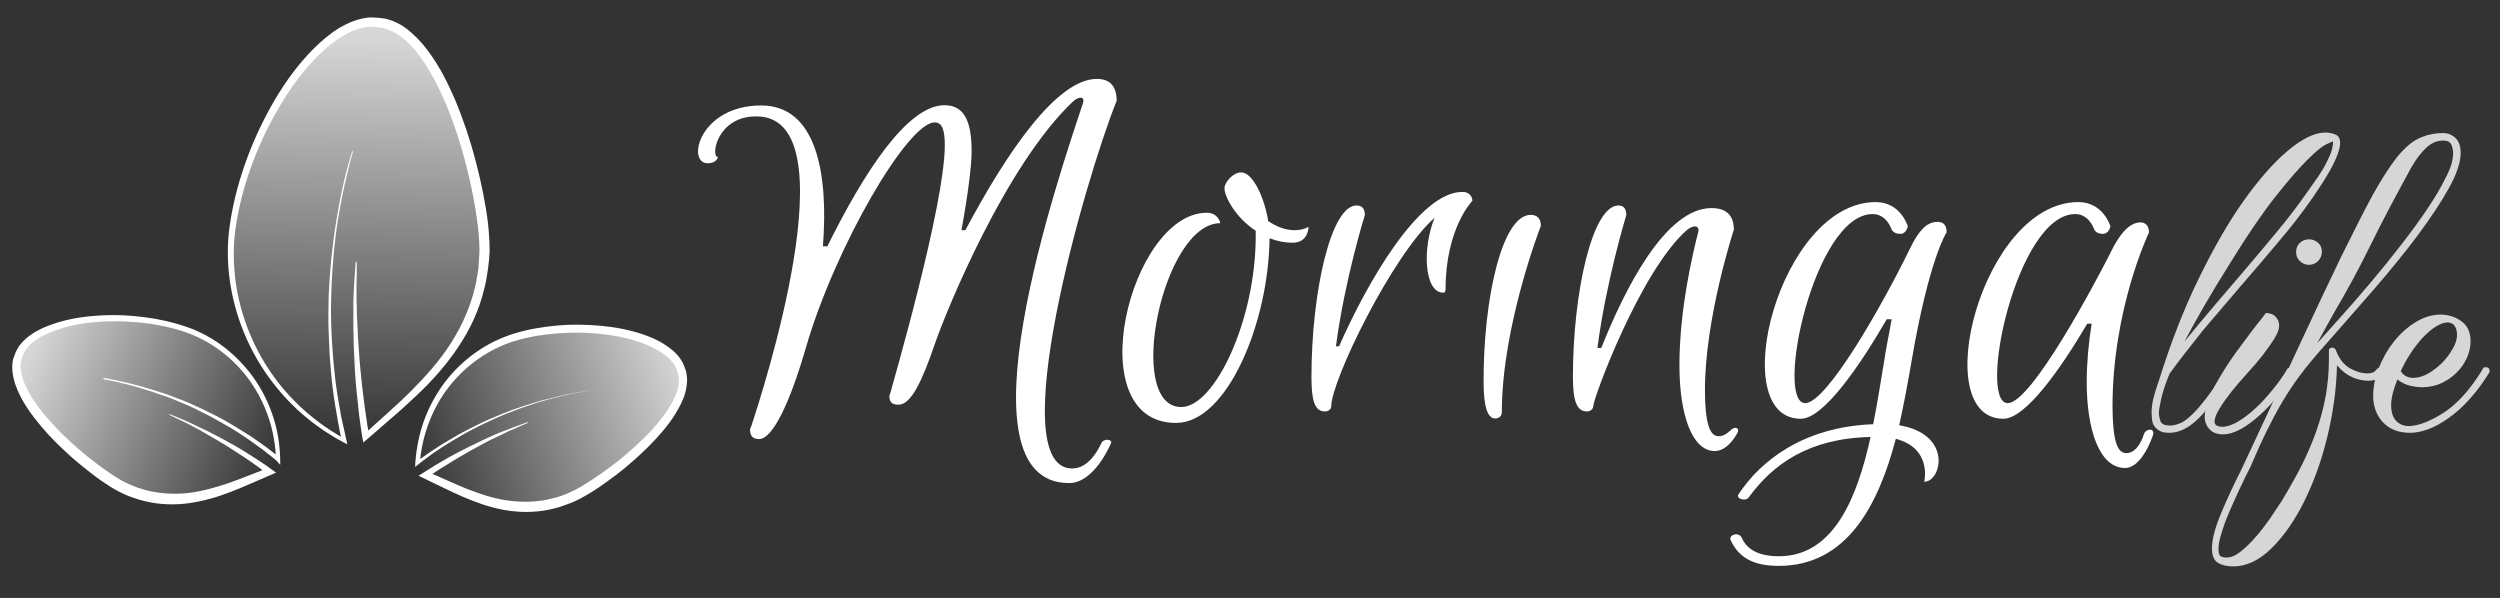 <?xml version="1.0" encoding="utf-8"?>
<!-- Generator: Adobe Illustrator 19.0.0, SVG Export Plug-In . SVG Version: 6.00 Build 0)  -->
<svg version="1.1" id="Capa_1" xmlns="http://www.w3.org/2000/svg" xmlns:xlink="http://www.w3.org/1999/xlink" x="0px" y="0px"
	 viewBox="380 -180 960 229.6" style="enable-background:new 380 -180 960 229.6;" xml:space="preserve">
<rect x="380" y="-180" width="960" height="229.6" fill="#333333" stroke="none"/>
<style type="text/css">
	.st0{fill:#FFFFFF;}
	.st1{opacity:0.8;}
	.st2{fill:url(#SVGID_1_);}
	.st3{fill:url(#SVGID_2_);}
	.st4{fill:url(#SVGID_3_);}
</style>
<g>
	<path class="st0" d="M655.7-119.7c0,0-0.5,2.4-3.9,2.4c-8.4,0-3.2-22.2,20.5-22.2c21.1,0,25.9,25.8,23.7,54.1c-0.2,0,1.7,0,1.7,0
		c14-28.3,30.7-54.2,45-54.2c8.1,0,10.4,7.1,10.4,17.9c0,5.4-1.5,17-3.9,30.1c0,0,1.7,0,1.5,0c15.7-29.5,35-58.1,50.5-58.1
		c5.1,0,7.6,2.9,7.6,8.4C796.5-110.8,764.9-0.1,791.7-0.1c6.1,0,9.8-6.6,11.3-9.9c1-1.7,4-1.3,3.7,0c-0.5,1.2-6.6,15.5-16.2,15.5
		c-44.1,0-4.2-117.2,5.4-146c0.7-2.2-1.2-2.9-3.9-0.5c-25.8,24.4-48.5,80-53,93c-4.9,14.3-9.1,23.4-14,23.4c-2.5,0-3.5-1-3.5-3.5
		c0,0,0-0.2,0.2-0.3c1.3-4.9,21.1-72.9,21.1-95.8c0-5.9-1-8.8-3.9-8.8c-10.3,0-38.2,47.7-49.5,86.7c-5.9,20.4-12.6,34.9-17.9,34.9
		c-2.4,0-3.5-1.2-3.5-3.7c0,0,0.2-0.5,0.5-1.3c3.7-11.1,38.9-118.9,2-118.9C655.4-135.5,652.7-119.7,655.7-119.7z"/>
	<path class="st0" d="M833.6-23.7c12.8,0,28.6-33.2,28.6-65.7v-2c-7.6-4.9-12-13-12-16.3c0-2.2,3.2-6.1,6.4-6.1
		c4.5,0,8.9,9.6,10.4,18.7c3,2,6.4,3.5,10.1,3.5c3.4,0,5.4-1.3,5.4-1.3s0,6.1-6.1,6.1c-3.4,0-6.2-0.7-8.9-1.7
		c-0.3,32.2-16.2,70.9-35.9,70.9c-37.6,0-17.7-80.7,11.8-80.7c4.5,0,5.2,4,5.2,4C826.3-94.3,811.9-23.7,833.6-23.7z"/>
	<path class="st0" d="M945.4-102.9c0,0-10.3,10.4-10.3,34c0,0.8-0.3,1.3-0.8,1.3c-7.6,0-8.1-17.5-3.4-28.8
		C914.6-82,891.2-33.8,891.2-24c0,1-1,2-2.4,2c-4,0-5.2-4.2-5.2-13.3c0-32.2,7.4-65.8,17.3-65.8c2.2,0,3.2,1.3,3.2,3.7
		c0,0-7.7,24.6-11.1,50.4h1.2c10.8-24.6,30.8-59.3,47.3-59.3C943.9-106.4,945.4-104.7,945.4-102.9z"/>
	<path class="st0" d="M967.8-97.5c2.7,0,3.9,1.7,3.9,4.2c0,0-15,38.4-15,71.6c0,1.5-1.2,2.4-2.5,2.4c-3,0-4.5-4.5-4.5-14.1
		C949.6-65,956.7-97.5,967.8-97.5z"/>
	<path class="st0" d="M1027.8-91.7c-17.9,15.7-36,64.7-36,67.7c0,1-1,2-2.4,2c-4,0-5.4-4.2-5.4-13.3c0-32.2,7.4-65.8,17.5-65.8
		c2,0,3,1.3,3,3.7c0,0-7.7,25.1-11.1,51h1.5c8.9-22.4,24.6-53.7,42.3-53.7c6.1,0,8.6,3.2,8.6,8.3c0,0-11.1,33.8-11.1,61.5
		c0,13.3,2,17.8,5.2,17.8c3.5,0,4.7-3.2,6.4-3.2c1.7,0,1,1.7,1,1.7s-3.5,7.2-8.8,7.2c-8.8,0-13.6-14-13.6-33c0-21.4,5.2-43.3,7.2-51
		C1032.8-93.3,1030.5-93.9,1027.8-91.7z"/>
	<path class="st0" d="M1063.1,33.6c21.1,0,30.1-22.6,35.2-45.8c-23.9,0.5-37.6,10.6-46.8,23.2c-1.2,1.7-5.1,0.5-3.9-1.2
		c8.4-12.8,24.9-25.9,51.7-26.9c1.7-8.3,2.9-16.7,4.2-24.1c0.8-5.6,2-10.9,2.9-16.2h-1.9c-10.4,18-24.3,38.2-33,38.2
		c-29.3,0-8.3-83.2,28.8-83.2c9.6,0,12.3,9.3,12.3,9.3s-0.5,2.9-2.9,2.9c-2.9,0-3.4-1.9-3.4-1.9s-1.9-5.7-7.2-5.7
		c-22.6,0-37.7,72.6-25.9,72.6c8.3,0,29.8-37.9,40.2-59.3c3-6.2,6.1-10.3,10.6-10.3c2.5,0,3.5,1.5,3.5,4c0,0-6.7,9.9-13.5,49.7
		c-1.3,7.7-2.9,16.2-4.7,24.4c20.7,3.5,16.2,21.7,9.6,21.7c0,0,3.2-12.8-10.9-16.5c-6.7,25.4-18.7,48.8-45,48.8
		c-11.3,0-15.8-4.4-18.4-9.8c-1-2.2,3.2-3.4,4.2-1C1050.5,30.2,1054.2,33.6,1063.1,33.6z"/>
	<path class="st0" d="M1196.5-6c4.7,0,6.7-7.1,6.7-7.1s0.5-1.9,2.4-1.9c1.7,0,1.2,1.9,1.2,1.9s-4,12.8-10.8,12.8
		c-9.9,0-14.7-14.8-14.7-33c0-7.1,0.7-15,1.9-22.4h-1.7c-10.3,17.5-23.7,36.5-32.2,36.5c-29.3,0-8.3-83.2,28.8-83.2
		c9.6,0,12.3,9.3,12.3,9.3s-0.5,2.9-2.9,2.9c-2.9,0-3.4-1.9-3.4-1.9s-1.9-5.7-7.2-5.7c-22.6,0-37.7,72.6-25.9,72.6
		c9.1,0,34-47,39.2-57.3c3.4-7.1,7.2-12.1,11.8-12.1c2,0,3.2,1.5,3.2,3.9c0,0-14,29.1-14,66.9C1191.3-10.4,1193.1-6,1196.5-6z"/>
</g>
<g class="st1">
	<path class="st0" d="M1213.1-36.5c-1.7,4.2-2.8,7.6-3.3,10.1c-0.5,2.5-0.8,4.1-0.8,4.6c0,1.2,0.2,2.4,0.6,3.5
		c0.4,1.1,1.6,1.7,3.6,1.7c1,0,2.2-0.2,3.5-0.7c1.3-0.4,2.8-1.4,4.5-3c1.7-1.5,3.6-3.7,5.8-6.5c2.2-2.8,4.7-6.6,7.7-11.5
		c0.3-0.4,0.8-0.7,1.3-0.7c0.9,0,1.3,0.5,1.3,1.5c0,0.3-0.1,0.6-0.2,0.7c-5.1,8.3-9.4,14.2-13.1,17.7c-3.6,3.5-7.3,5.3-10.9,5.3
		c-1.6,0-2.8-0.2-3.7-0.7c-0.9-0.5-1.6-1.1-2.1-1.8c-0.5-0.7-0.8-1.5-0.9-2.5c-0.1-0.9-0.2-1.8-0.2-2.7c0-2,0.3-3.9,0.8-5.9
		c0.5-1.9,1.2-4.2,2.1-6.7c4.4-14.1,9.4-27,15.1-38.7c5.7-11.7,11.4-21.7,17.3-30c5.9-8.3,11.6-14.8,17.1-19.4
		c5.5-4.6,10.3-6.9,14.3-6.9c1.2,0,2.5,0.2,3.8,0.7c1.3,0.5,1.9,1.6,1.9,3.2c0,1.2-0.3,2.6-0.9,4.3c-0.6,1.7-1.4,3.4-2.4,5.3
		c-1,1.9-2.2,3.8-3.5,5.9c-1.3,2-2.6,3.9-3.8,5.7c-3.9,5.6-8.3,11.3-13.1,16.9c-4.8,5.7-9.6,11.4-14.5,17c-4.9,5.7-9.7,11.4-14.5,17
		C1221.4-47.4,1217-41.9,1213.1-36.5z M1265.6-105.7c0.8-1.1,1.8-2.5,2.9-4.1c1.2-1.6,2.3-3.3,3.4-5.1c1.1-1.8,2-3.7,2.8-5.5
		c0.8-1.9,1.2-3.6,1.2-5.3c-0.2,0-1.2,0.4-2.8,1.2c-1.6,0.8-4,2.8-7.2,6c-3.2,3.2-7.3,7.9-12.2,14.1c-4.9,6.2-10.8,14.8-17.5,25.7
		c-3.6,5.7-6.8,11.1-9.7,16c-2.9,5-5.4,9.6-7.7,13.9c3.8-4.7,7.8-9.5,11.9-14.3c4.1-4.8,8.2-9.6,12.3-14.4c4.1-4.8,8.1-9.6,12-14.3
		C1258.8-96.4,1262.4-101.1,1265.6-105.7z"/>
	<path class="st0" d="M1260.1-39c0.4,0,0.9,0.2,1.3,0.7c0.4,0.5,0.4,1-0.1,1.4c-1.7,2.8-3.7,5.5-6,8.3c-2.3,2.8-4.7,5.4-7.2,7.7
		c-2.5,2.3-5,4.2-7.5,5.6c-2.5,1.4-4.9,2.1-7,2.1c-2.1,0-3.8-0.6-5.1-1.9c-1.2-1.3-1.9-2.9-1.9-4.9c0-2.1,0.6-4.5,1.8-7.3
		c1.2-2.8,2.6-5.6,4.4-8.5c1.7-2.9,3.6-5.8,5.7-8.7c2.1-2.9,4-5.4,5.7-7.7c1.7-2.3,3.2-4.1,4.3-5.5c1.1-1.4,1.6-2.1,1.5-2.1
		c1.7,0,3,0.5,3.9,1.5c0.9,1,1.3,2.1,1.3,3.3c0,1.4-0.6,3.1-1.9,5.1c-1.2,2-2.8,4.1-4.5,6.4c-1.8,2.3-3.8,4.6-6,7
		c-2.2,2.4-4.2,4.8-6,7c-1.8,2.3-3.3,4.4-4.5,6.4c-1.2,2-1.9,3.6-1.9,5c0,0.8,0.3,1.3,1,1.6c0.7,0.3,1.3,0.4,1.9,0.4
		c1.8,0,3.8-0.7,6.1-2c2.2-1.3,4.5-3.1,6.8-5.2c2.3-2.1,4.5-4.6,6.7-7.3c2.2-2.7,4.1-5.4,5.6-8C1259.1-38.7,1259.5-39,1260.1-39z
		 M1266.6-88.1c1.5,0,2.7,0.5,3.6,1.4c1,0.9,1.4,2.1,1.4,3.4c0,1.3-0.5,2.5-1.4,3.5c-1,1-2.2,1.5-3.6,1.5c-1.3,0-2.5-0.5-3.5-1.5
		c-1-1-1.4-2.1-1.4-3.5c0-1.3,0.5-2.5,1.4-3.4C1264.1-87.6,1265.3-88.1,1266.6-88.1z"/>
	<path class="st0" d="M1295.8-36.8c-1.2,2-3.4,3-6.4,3c-1.9,0-3.9-0.4-6-1.3c-2.1-0.9-4.1-2.4-6-4.6c-0.2,9.1-1.5,18.3-3.7,27.4
		c-2.2,9.1-5.2,17.4-8.9,24.9c-3.7,7.4-7.9,13.4-12.6,18c-4.7,4.6-9.6,6.9-14.6,6.9c-2.2,0-4.2-0.4-5.8-1.3
		c-1.6-0.9-2.4-2.8-2.4-5.6c0-3.5,1.2-8,3.5-13.5c2.3-5.5,4.9-11.1,7.8-16.8c8.5-18.2,15.9-34,22.1-47.4s11.7-24.9,16.3-34.5
		c4.7-9.5,8.7-17.4,12-23.5c3.4-6.1,6.5-10.9,9.3-14.5c2.9-3.5,5.7-6,8.5-7.3c2.8-1.3,5.9-2,9.3-2c1.9,0,3.5,0.7,4.8,2
		c1.3,1.3,1.9,3.2,1.9,5.6c0,3.6-1.5,8.1-4.5,13.5c-3,5.4-6.9,11.3-11.8,17.9c-4.9,6.6-10.6,13.6-17,21c-6.5,7.4-13.1,15-20,22.8
		c-3.1,3.5-5.9,6.9-8.3,10.1c-2.4,3.2-4.6,6.5-6.7,10c-2.1,3.5-4.1,7.3-6.1,11.3c-2,4.1-4.1,8.7-6.3,13.9c-1.5,2.9-2.9,5.8-4.3,8.8
		c-1.4,3-2.7,5.9-3.9,8.7c-1.2,2.8-2.2,5.5-2.9,7.9c-0.8,2.5-1.2,4.5-1.2,6.2c0,1.5,0.3,2.5,0.8,2.8c0.6,0.3,1.3,0.5,2.2,0.5
		c1.7,0,3.5-0.7,5.4-2.2c1.9-1.5,3.8-3.3,5.7-5.5c1.9-2.1,3.7-4.5,5.5-7c1.7-2.5,3.3-4.9,4.6-6.9c3-5,5.7-9.7,7.9-14.1
		c2.2-4.5,4.1-8.9,5.6-13.2c1.5-4.4,2.7-8.8,3.5-13.3c0.8-4.5,1.2-9.3,1.2-14.2v-3c0-0.8,0.4-1.2,1.3-1.2c0.6,0,1,0.3,1.3,0.8
		c1.3,3.5,3.2,5.9,5.6,7.2c2.4,1.3,4.6,1.9,6.5,1.9c1.6,0,2.7-0.4,3.3-1.2c0.6-0.8,1.3-1.2,1.9-1.2c0.4,0,0.8,0.2,1,0.5
		c0.2,0.3,0.3,0.7,0.3,1S1295.9-36.9,1295.8-36.8z M1322-121.1c0-1.1-0.2-2.2-0.6-3.2c-0.4-1-1.3-1.6-2.6-1.7
		c-2.6-0.2-4.9,0.7-7.1,2.7c-2.1,2-4,4.5-5.7,7.5c-5.7,10.4-10.9,20.1-15.4,29.3c-4.5,9.2-9.3,18.1-14.4,26.7l-6.4,11.6
		c2.7-3,5.8-6.5,9.4-10.5c3.6-4,7.3-8.3,11.2-12.9c3.9-4.6,7.7-9.3,11.4-14.1c3.8-4.8,7.1-9.4,10.1-13.8c3-4.4,5.4-8.5,7.2-12.2
		C1321.1-115.4,1322-118.6,1322-121.1z"/>
	<path class="st0" d="M1334.5-39c1,0,1.5,0.5,1.5,1.5c0,0.3-0.1,0.6-0.2,0.7c-2.4,3.9-4.9,7.2-7.5,10.1c-2.6,2.9-5.3,5.3-8,7.2
		c-2.7,1.9-5.3,3.4-7.8,4.3c-2.5,0.9-4.9,1.4-7,1.4c-4.4,0-7.8-1.3-10.4-4c-2.5-2.6-3.8-6.1-3.8-10.2c0-3.5,0.7-7.1,2.2-10.8
		c1.5-3.7,3.4-7.1,5.8-10.1c2.4-3,5.2-5.5,8.3-7.4c3.1-1.9,6.3-2.9,9.5-2.9c2.9,0,5.6,0.8,8,2.5c2.4,1.7,3.6,4.2,3.6,7.8
		c0,2.1-0.5,4.2-1.4,6.3c-1,2.1-2.2,4-3.9,5.6c-1.6,1.7-3.6,3-5.8,4.1c-2.2,1-4.7,1.6-7.4,1.6c-1.5,0-3.1-0.2-4.8-0.6
		c-1.7-0.4-3.3-1.2-4.8-2.4c-1.6,4-2.4,7.2-2.4,9.8c0,2.9,0.7,4.9,2,6.2c1.3,1.3,2.9,1.9,4.7,1.9c3.6,0,8-1.7,13.3-5
		c5.3-3.4,10.3-8.9,15-16.6C1333.4-38.7,1333.8-39,1334.5-39z M1323.5-51.4c0-1.1-0.2-2.1-0.7-3.1c-0.4-0.9-1.3-1.5-2.7-1.7
		c-1.6,0-3.2,0.6-4.9,1.7c-1.7,1.1-3.3,2.5-5,4.3c-1.6,1.8-3.2,3.8-4.6,6c-1.5,2.3-2.7,4.5-3.7,6.7c1.1,1.8,2.7,2.6,4.9,2.6
		c1.8,0,3.7-0.6,5.7-1.7c2-1.2,3.8-2.6,5.4-4.2c1.6-1.7,2.9-3.4,4-5.4C1323-48.1,1323.5-49.8,1323.5-51.4z"/>
</g>
<linearGradient id="SVGID_1_" gradientUnits="userSpaceOnUse" x1="511.5" y1="194.482" x2="511.5" y2="349.122" gradientTransform="matrix(1 2.190000e-002 2.190000e-002 -1 6.348000e-002 173.064)">
	<stop  offset="0" style="stop-color:#FFFFFF;stop-opacity:0"/>
	<stop  offset="1.080000e-002" style="stop-color:#FFFFFF;stop-opacity:8.600000e-003"/>
	<stop  offset="1" style="stop-color:#FFFFFF;stop-opacity:0.8"/>
</linearGradient>
<path class="st2" d="M512.1-10.8C479-28.5,465-64.3,469.5-93.7c5.6-37.1,31.4-75.4,51.4-77.6c2.1-0.2,3.7,0,5.5,0.2
	c24.7,3.2,40.3,67.1,39.6,88c-1.1,35.4-27.8,54.8-45.5,70.9"/>
<g>
	<path class="st0" d="M515.6-122c-1.3,4.5-2.4,9-3.4,13.6c-0.5,2.3-1,4.6-1.4,6.9c-0.4,2.3-0.8,4.6-1.2,6.9c-0.3,2.3-0.7,4.6-0.9,7
		l-0.4,3.5l-0.3,3.5l-0.3,3.5l-0.2,3.5l-0.2,3.5l-0.1,3.5c-0.1,2.3-0.1,4.7-0.1,7c0,2.3,0.1,4.7,0.2,7c0.1,2.3,0.2,4.7,0.4,7
		c0.1,2.3,0.4,4.7,0.6,7c0.2,2.3,0.5,4.6,0.8,7c0.3,2.3,0.7,4.6,1.1,6.9c0.2,1.2,0.4,2.3,0.6,3.4c0.2,1.1,0.4,2.3,0.7,3.4
		c0.5,2.3,1,4.6,1.5,6.8l0.4,1.7l-1.6-0.8c-7.3-3.9-14-8.8-19.8-14.6c-5.8-5.8-10.8-12.5-14.7-19.8c-3.9-7.3-6.7-15.1-8.3-23.2
		c-1.6-8.1-2-16.5-0.9-24.7c1.1-8.2,3.1-16.2,5.8-24c2.7-7.8,6.1-15.3,10.1-22.5c4-7.2,8.7-14,14.3-20.1c2.8-3,5.9-5.9,9.3-8.4
		c3.4-2.4,7.3-4.5,11.6-5.4c0.6-0.1,1.1-0.2,1.7-0.3c0.3,0,0.5-0.1,0.8-0.1c0.3,0,0.6,0,0.9,0c1.1,0,2.2,0.1,3.3,0.2l0.8,0.1
		l0.8,0.1c0.5,0.1,1.1,0.2,1.7,0.4c1.1,0.3,2.1,0.7,3.1,1.2c2,0.9,3.8,2.2,5.4,3.6c1.6,1.4,3.1,2.9,4.5,4.5c2.7,3.2,5,6.7,7.1,10.3
		c2,3.6,3.8,7.4,5.4,11.1c3.2,7.6,5.8,15.4,7.9,23.4c2.1,8,3.8,16,4.8,24.2c0.2,2.1,0.4,4.1,0.5,6.2c0,1,0.1,2.1,0.1,3.2
		c0,0.5,0,1,0,1.6l-0.1,1.5l-0.1,1.5l-0.2,1.6c-0.1,1.1-0.2,2.1-0.4,3.1c-0.2,1-0.3,2.1-0.5,3.1c-0.2,1-0.4,2.1-0.7,3.1
		c-1.9,8.2-5.5,15.9-10.2,22.8c-4.6,6.9-10.2,13.1-16.2,18.7c-3,2.8-6,5.6-9.1,8.2l-9.2,8l-1.8,1.5l-0.4-2.2
		c-0.5-2.8-0.8-5.6-1.2-8.4c-0.3-2.8-0.6-5.6-0.9-8.4c-0.3-2.8-0.5-5.6-0.7-8.4l-0.2-4.2c-0.1-1.4-0.1-2.8-0.2-4.2
		c-0.1-1.4-0.1-2.8-0.1-4.2l-0.1-4.2l0-4.2c0-1.4,0-2.8,0-4.2c0-1.4,0-2.8,0.1-4.2l0.2-4.2c0.1-1.4,0.2-2.8,0.3-4.2l0.3-4.2l0.4,0
		L517-75c0,1.4-0.1,2.8-0.1,4.2l0,4.2c0,1.4,0,2.8,0.1,4.2c0,1.4,0,2.8,0.1,4.2l0.2,4.2l0.2,4.2c0.1,1.4,0.2,2.8,0.3,4.2
		c0.1,1.4,0.2,2.8,0.3,4.2l0.4,4.2c0.3,2.8,0.5,5.6,0.9,8.3c0.3,2.8,0.7,5.5,1.1,8.3c0.4,2.8,0.8,5.5,1.3,8.2l-2.1-0.7
		c6-5.6,12.2-10.8,17.9-16.5c5.7-5.7,11.1-11.7,15.4-18.4c4.3-6.7,7.6-14,9.4-21.7c0.3-1,0.4-1.9,0.6-2.9c0.2-1,0.3-1.9,0.5-2.9
		c0.2-1,0.3-2,0.3-2.9l0.1-1.5l0.1-1.5c0.3-3.9-0.1-7.9-0.5-11.9c-1-8-2.6-15.9-4.6-23.7c-2-7.8-4.5-15.5-7.6-22.9
		c-1.6-3.7-3.2-7.3-5.2-10.8c-1.9-3.5-4.1-6.8-6.6-9.9c-2.5-3-5.4-5.7-8.8-7.3c-0.8-0.4-1.7-0.7-2.6-1l-0.6-0.2
		c-0.1,0-0.2-0.1-0.3-0.1l-0.4-0.1l-0.7-0.1l-0.8-0.1c-1-0.1-1.9-0.2-2.8-0.2c-0.2,0-0.4,0-0.7,0c-0.2,0-0.5,0-0.7,0.1
		c-0.4,0-0.9,0.1-1.4,0.2c-3.7,0.7-7.2,2.5-10.4,4.7c-3.2,2.3-6.2,5-8.9,7.9c-5.5,5.8-10.1,12.5-14.1,19.5c-4,7-7.4,14.4-10.1,22
		c-2.7,7.6-4.7,15.5-5.8,23.4c-1.1,7.9-0.7,16.1,0.7,23.9c1.5,7.9,4.2,15.6,7.9,22.7c3.7,7.1,8.5,13.7,14.2,19.4
		c5.6,5.7,12.2,10.6,19.3,14.5l-1.2,0.9c-0.5-2.3-1-4.6-1.4-6.9c-0.2-1.2-0.4-2.3-0.6-3.5c-0.2-1.2-0.4-2.3-0.6-3.5
		c-0.4-2.3-0.7-4.7-1-7c-0.3-2.3-0.5-4.7-0.7-7c-0.2-2.3-0.4-4.7-0.5-7c-0.1-2.3-0.2-4.7-0.3-7c-0.1-2.3-0.1-4.7-0.1-7
		c0-2.3,0.1-4.7,0.1-7l0.2-3.5l0.2-3.5l0.3-3.5l0.3-3.5l0.4-3.5l0.4-3.5c0.3-2.3,0.6-4.7,1-7c0.4-2.3,0.8-4.6,1.2-6.9
		c0.4-2.3,0.9-4.6,1.4-6.9c1-4.6,2.2-9.1,3.6-13.6L515.6-122z"/>
</g>
<linearGradient id="SVGID_2_" gradientUnits="userSpaceOnUse" x1="534.178" y1="187.265" x2="636.279" y2="225.232" gradientTransform="matrix(1 2.190000e-002 2.190000e-002 -1 6.348000e-002 173.064)">
	<stop  offset="0" style="stop-color:#FFFFFF;stop-opacity:0"/>
	<stop  offset="1.080000e-002" style="stop-color:#FFFFFF;stop-opacity:8.600000e-003"/>
	<stop  offset="1" style="stop-color:#FFFFFF;stop-opacity:0.8"/>
</linearGradient>
<path class="st3" d="M540.4-2.5c1.8-25.2,19-43.3,38.3-48.6c24.4-6.7,54.9-1.4,61.8,10.3c0.7,1.2,1,2.3,1.4,3.4
	c4.8,16.1-30.2,43.2-43.2,48.5c-22.1,9-40.4-2.4-55.1-8.9"/>
<g>
	<path class="st0" d="M608.7-30.4c-6.2,0.9-12.2,2.2-18.2,3.8c-1.5,0.4-3,0.9-4.5,1.3c-1.5,0.5-3,1-4.4,1.5c-1.5,0.5-2.9,1-4.4,1.6
		c-1.4,0.6-2.9,1.1-4.3,1.7c-1.4,0.6-2.8,1.2-4.3,1.9c-1.4,0.7-2.8,1.3-4.2,2c-1.4,0.7-2.8,1.4-4.1,2.1c-1.4,0.7-2.7,1.5-4.1,2.3
		c-1.3,0.8-2.7,1.6-4,2.4c-1.3,0.8-2.6,1.7-3.9,2.5c-1.3,0.9-2.6,1.7-3.8,2.7c-1.3,0.9-2.5,1.8-3.7,2.8l-1.4,1.1l0.1-1.8
		c0.4-5.5,1.5-11,3.4-16.2c1.9-5.2,4.6-10.1,7.9-14.5c6.7-8.8,16.2-15.6,26.9-18.8c5.3-1.6,10.8-2.5,16.3-3c5.5-0.5,11-0.4,16.6,0.1
		c5.5,0.5,11,1.5,16.3,3.3c2.6,0.9,5.3,2,7.7,3.5c2.5,1.5,4.8,3.3,6.6,5.8c0.2,0.3,0.4,0.6,0.6,1c0.1,0.2,0.2,0.3,0.3,0.5
		c0.1,0.2,0.2,0.4,0.3,0.6c0.3,0.7,0.6,1.4,0.8,2.1l0.2,0.5l0.1,0.6c0.1,0.3,0.2,0.8,0.2,1.2c0.1,0.8,0.2,1.6,0.1,2.3
		c-0.1,3.1-1,5.9-2.3,8.5c-2.5,5.2-6,9.6-9.8,13.7c-3.8,4.1-7.9,7.8-12.1,11.3c-2.1,1.7-4.3,3.4-6.6,5c-2.2,1.6-4.5,3.2-6.9,4.6
		c-2.4,1.4-4.8,2.8-7.6,3.8c-0.7,0.2-1.2,0.5-1.9,0.7c-0.7,0.2-1.4,0.5-2.1,0.7c-1.4,0.4-2.7,0.7-4.1,1c-5.6,1.1-11.4,1-16.9,0
		c-5.6-1-10.8-2.9-15.9-5.1c-5.1-2.2-9.9-4.7-14.8-7l-2.1-1l1.9-1.2c1.6-1,3.2-2,4.8-3c1.6-0.9,3.2-1.9,4.8-2.8
		c1.6-0.9,3.3-1.8,4.9-2.6c1.6-0.8,3.3-1.7,5-2.5c0.8-0.4,1.7-0.8,2.5-1.2l2.5-1.2l2.5-1.1c0.8-0.4,1.7-0.7,2.6-1.1
		c0.9-0.3,1.7-0.7,2.6-1l2.6-1c1.7-0.7,3.5-1.2,5.2-1.9l0.1,0.3c-1.7,0.7-3.4,1.4-5.1,2.2l-2.5,1.1c-0.8,0.4-1.7,0.8-2.5,1.2
		c-0.8,0.4-1.7,0.8-2.5,1.2l-2.5,1.2l-2.4,1.3c-0.8,0.4-1.6,0.9-2.4,1.3l-2.4,1.3l-2.4,1.4c-1.6,0.9-3.2,1.8-4.7,2.8
		c-1.6,1-3.1,1.9-4.7,2.9c-1.5,1-3.1,2-4.5,3.1L544,1.1c5.1,2.1,10,4.5,15,6.5c5,2,10.1,3.7,15.3,4.5c5.2,0.8,10.5,0.8,15.6-0.2
		c1.3-0.3,2.5-0.6,3.8-0.9c0.6-0.2,1.2-0.4,1.8-0.6c0.6-0.2,1.3-0.5,1.9-0.7c2.3-0.9,4.7-2.2,7-3.6c4.5-2.8,8.9-5.9,13.1-9.2
		c4.2-3.4,8.2-7,11.9-10.8c3.6-3.9,7-8.1,9.3-12.7c1.1-2.3,2-4.7,2-7.1c0-0.6,0-1.2-0.1-1.7c-0.1-0.3-0.1-0.5-0.2-0.8l-0.1-0.4
		l-0.1-0.5c-0.2-0.6-0.4-1.2-0.6-1.7c-0.1-0.1-0.1-0.2-0.2-0.4c0-0.1-0.2-0.3-0.2-0.4c-0.1-0.2-0.3-0.5-0.5-0.7
		c-1.3-2-3.4-3.6-5.6-4.9c-2.2-1.3-4.6-2.4-7.1-3.3c-5-1.7-10.3-2.8-15.6-3.3c-5.3-0.6-10.7-0.6-16.1-0.2
		c-5.3,0.4-10.7,1.2-15.8,2.7c-10.2,2.9-19.4,9.3-26,17.7c-3.3,4.2-5.9,8.9-7.8,13.9c-1.9,5-3.1,10.3-3.5,15.7l-1.3-0.7
		c1.3-0.9,2.5-1.8,3.8-2.7c1.3-0.9,2.6-1.8,3.9-2.6c1.3-0.9,2.6-1.7,4-2.5c1.3-0.8,2.7-1.6,4.1-2.4c1.4-0.8,2.7-1.5,4.1-2.2
		c1.4-0.7,2.8-1.4,4.2-2.1c1.4-0.7,2.8-1.3,4.3-2c1.4-0.6,2.9-1.2,4.3-1.8c1.5-0.6,2.9-1.1,4.4-1.7c1.5-0.5,2.9-1,4.4-1.5
		c1.5-0.5,3-0.9,4.5-1.4c1.5-0.4,3-0.9,4.5-1.2c6-1.6,12.2-2.8,18.4-3.6L608.7-30.4z"/>
</g>
<linearGradient id="SVGID_3_" gradientUnits="userSpaceOnUse" x1="482.355" y1="186.878" x2="386.411" y2="225.359" gradientTransform="matrix(1 2.190000e-002 2.190000e-002 -1 6.348000e-002 173.064)">
	<stop  offset="0" style="stop-color:#FFFFFF;stop-opacity:0"/>
	<stop  offset="1.080000e-002" style="stop-color:#FFFFFF;stop-opacity:8.600000e-003"/>
	<stop  offset="1" style="stop-color:#FFFFFF;stop-opacity:0.8"/>
</linearGradient>
<path class="st4" d="M486.8-3.6c-0.7-25.3-17.1-44-36.1-50.2c-24-7.8-54.8-3.8-62.2,7.6c-0.8,1.2-1.1,2.2-1.5,3.4
	C381.5-27.1,415.2,1.5,428,7.4c21.6,10,40.4-0.6,55.4-6.5"/>
<g>
	<path class="st0" d="M419.8-34.9c6.1,1.1,12.2,2.5,18.2,4.4c1.5,0.5,3,0.9,4.5,1.4c1.5,0.5,2.9,1,4.4,1.6c1.5,0.6,2.9,1.1,4.4,1.7
		c1.4,0.6,2.9,1.2,4.3,1.9c1.4,0.6,2.8,1.3,4.2,2c1.4,0.7,2.8,1.4,4.2,2.1c1.4,0.7,2.7,1.5,4.1,2.3c1.4,0.8,2.7,1.6,4,2.4
		c1.3,0.8,2.6,1.7,4,2.5c1.3,0.9,2.6,1.8,3.9,2.7c1.3,0.9,2.5,1.8,3.8,2.8c1.2,0.9,2.5,1.9,3.7,2.9L486-3.6
		c-0.2-5.4-1.1-10.7-2.8-15.8c-1.7-5.1-4.1-9.9-7.2-14.3c-6.2-8.7-15.1-15.5-25.2-18.9c-5.1-1.7-10.4-2.8-15.7-3.4
		c-5.3-0.6-10.7-0.8-16.1-0.5c-5.3,0.3-10.7,1.1-15.7,2.7c-2.5,0.8-5,1.7-7.3,3c-2.3,1.2-4.3,2.8-5.8,4.7c-0.2,0.2-0.4,0.5-0.5,0.7
		c-0.1,0.1-0.2,0.3-0.2,0.4c-0.1,0.1-0.1,0.2-0.2,0.4c-0.3,0.5-0.5,1.1-0.7,1.7l-0.2,0.5l-0.1,0.4c-0.1,0.4-0.1,0.6-0.2,0.8
		c-0.1,0.6-0.2,1.2-0.2,1.7c0,2.4,0.7,4.9,1.7,7.2c2.1,4.7,5.3,9.1,8.8,13.1c3.5,4,7.3,7.8,11.4,11.3c4,3.5,8.3,6.8,12.7,9.8
		c2.2,1.5,4.5,2.9,6.8,3.9c0.6,0.3,1.3,0.6,1.9,0.8c0.6,0.2,1.2,0.5,1.8,0.7c1.2,0.4,2.5,0.8,3.7,1.1c5.1,1.2,10.3,1.5,15.6,0.9
		c5.2-0.6,10.4-2.1,15.5-3.8c5.1-1.8,10.1-3.9,15.2-5.8L482.7,2c-1.4-1.1-2.9-2.2-4.4-3.3c-1.5-1.1-3-2.1-4.5-3.1
		c-1.5-1-3.1-2-4.6-3l-2.3-1.5l-2.4-1.4c-0.8-0.5-1.6-1-2.4-1.4l-2.4-1.4l-2.4-1.4c-0.8-0.5-1.6-0.9-2.4-1.3
		c-0.8-0.4-1.6-0.9-2.4-1.3l-2.5-1.2c-1.6-0.8-3.3-1.6-5-2.4l0.1-0.3c1.7,0.7,3.4,1.4,5.1,2.1l2.5,1.1c0.8,0.4,1.7,0.8,2.5,1.2
		c0.8,0.4,1.7,0.8,2.5,1.2l2.5,1.2l2.5,1.3c0.8,0.4,1.6,0.8,2.5,1.3c1.6,0.9,3.2,1.8,4.9,2.7c1.6,0.9,3.2,1.9,4.8,2.9
		c1.6,1,3.1,2,4.7,3c1.6,1,3.1,2.1,4.6,3.2l1.8,1.3l-2.1,0.9c-5,2.1-9.9,4.4-15.1,6.4c-5.1,2-10.5,3.6-16.1,4.4
		c-5.6,0.8-11.4,0.6-16.9-0.7c-1.4-0.3-2.7-0.7-4.1-1.2c-0.7-0.2-1.4-0.5-2-0.7c-0.7-0.3-1.3-0.5-1.9-0.8c-2.7-1.2-5.1-2.6-7.4-4.2
		c-2.3-1.5-4.6-3.2-6.7-4.9c-2.2-1.7-4.3-3.5-6.4-5.3c-4.1-3.7-8.1-7.6-11.6-11.8c-3.6-4.3-6.9-8.8-9.1-14.1
		c-1.1-2.6-1.9-5.5-1.9-8.6c0-0.8,0.1-1.5,0.2-2.3c0.1-0.4,0.2-0.9,0.3-1.2l0.2-0.5l0.2-0.5c0.2-0.7,0.5-1.4,0.9-2.1
		c0.1-0.2,0.2-0.4,0.3-0.5c0.1-0.2,0.2-0.3,0.3-0.5c0.2-0.4,0.4-0.7,0.7-1c1.9-2.4,4.3-4.1,6.9-5.5c2.5-1.3,5.2-2.3,7.9-3.1
		c5.4-1.6,10.9-2.3,16.4-2.6c5.5-0.3,11.1,0,16.5,0.7c5.5,0.7,10.9,1.9,16.1,3.7c10.6,3.6,19.7,10.9,26.1,20
		c3.2,4.6,5.6,9.6,7.3,14.9c1.7,5.3,2.5,10.8,2.6,16.3l0,1.8L486.3-3c-1.2-1-2.4-2-3.6-2.9c-1.2-1-2.4-1.9-3.7-2.8
		c-1.2-0.9-2.5-1.8-3.8-2.7c-1.3-0.9-2.6-1.7-3.9-2.6c-1.3-0.8-2.6-1.7-4-2.4c-1.3-0.8-2.7-1.6-4-2.3c-1.4-0.8-2.7-1.5-4.1-2.2
		c-1.4-0.7-2.8-1.4-4.2-2.1c-1.4-0.7-2.8-1.3-4.2-1.9c-1.4-0.6-2.9-1.2-4.3-1.8c-1.4-0.6-2.9-1.1-4.4-1.6c-1.5-0.5-2.9-1-4.4-1.5
		c-5.9-1.9-11.9-3.5-18-4.6L419.8-34.9z"/>
</g>
</svg>
